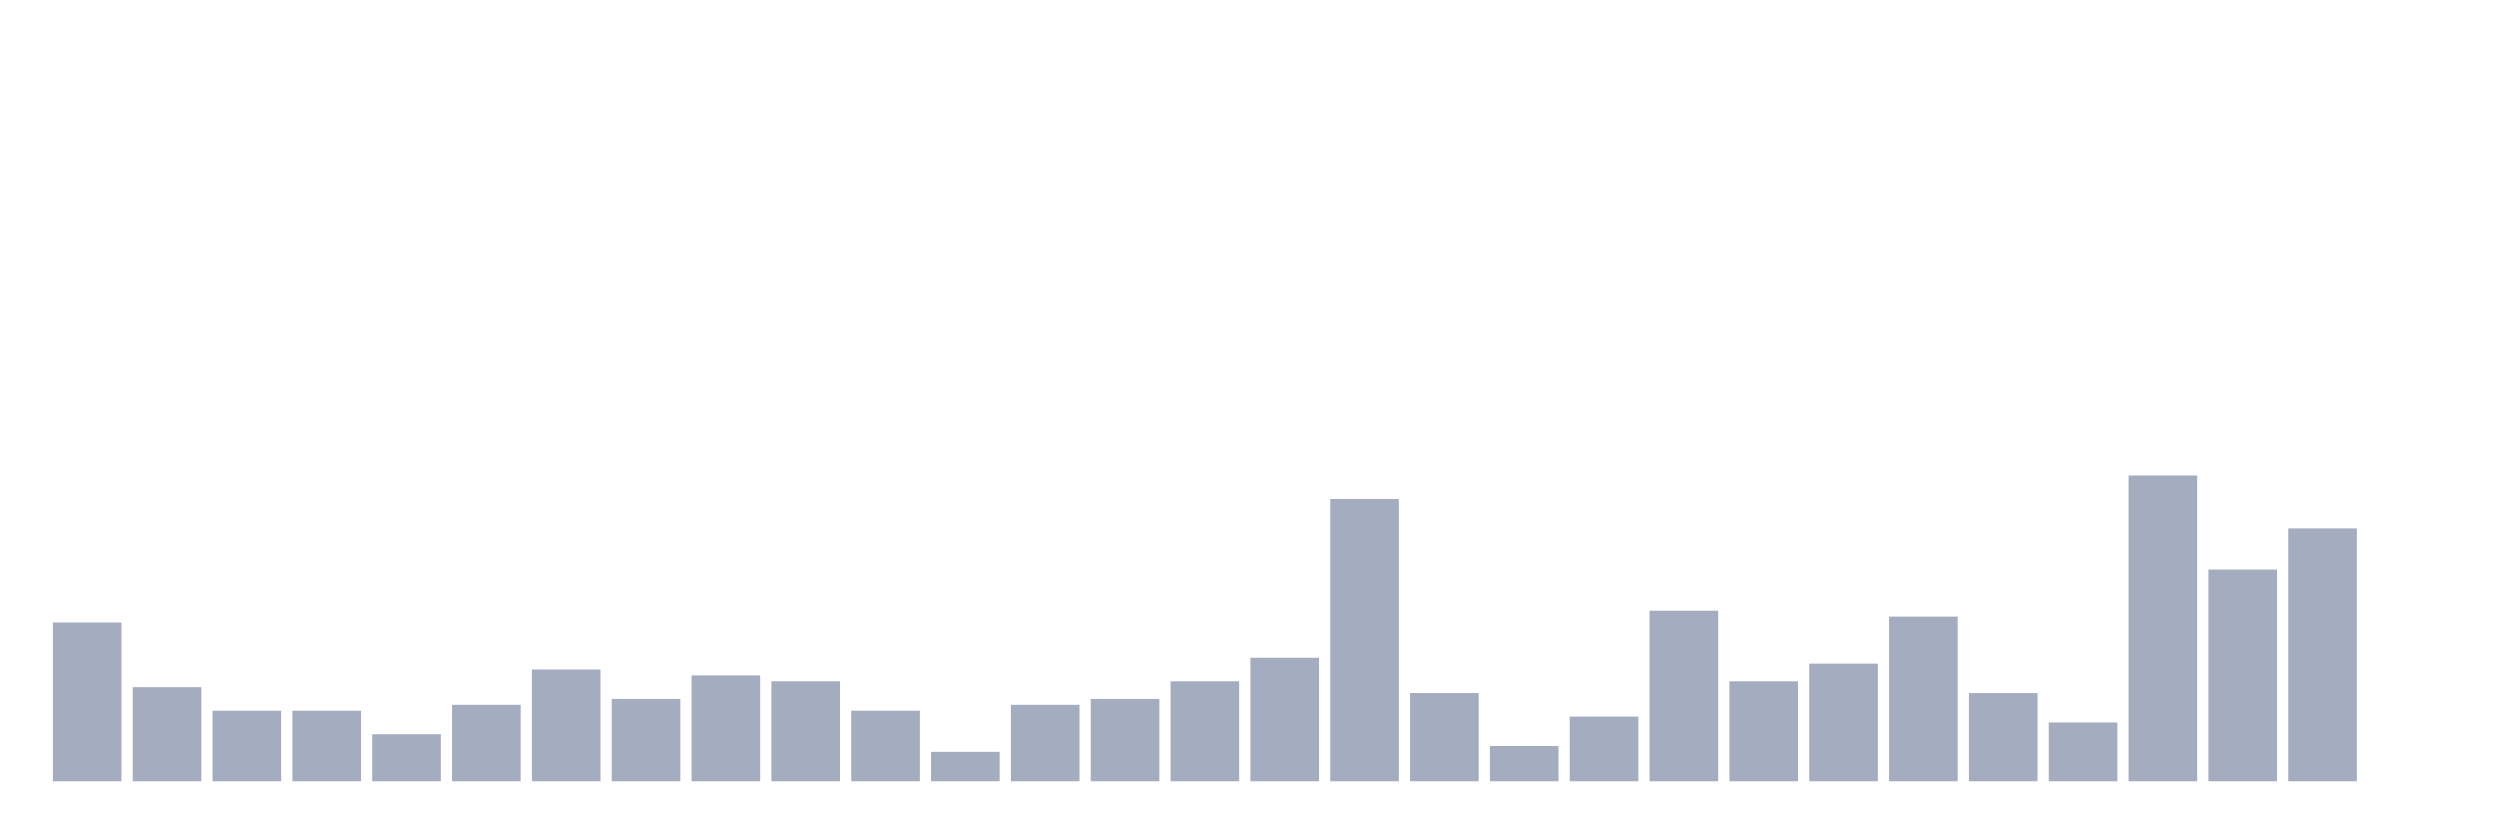 <svg xmlns="http://www.w3.org/2000/svg" viewBox="0 0 480 160"><g transform="translate(10,10)"><rect class="bar" x="0.153" width="13.175" y="109.516" height="30.484" fill="rgb(164,173,192)"></rect><rect class="bar" x="15.482" width="13.175" y="121.935" height="18.065" fill="rgb(164,173,192)"></rect><rect class="bar" x="30.81" width="13.175" y="126.452" height="13.548" fill="rgb(164,173,192)"></rect><rect class="bar" x="46.138" width="13.175" y="126.452" height="13.548" fill="rgb(164,173,192)"></rect><rect class="bar" x="61.466" width="13.175" y="130.968" height="9.032" fill="rgb(164,173,192)"></rect><rect class="bar" x="76.794" width="13.175" y="125.323" height="14.677" fill="rgb(164,173,192)"></rect><rect class="bar" x="92.123" width="13.175" y="118.548" height="21.452" fill="rgb(164,173,192)"></rect><rect class="bar" x="107.451" width="13.175" y="124.194" height="15.806" fill="rgb(164,173,192)"></rect><rect class="bar" x="122.779" width="13.175" y="119.677" height="20.323" fill="rgb(164,173,192)"></rect><rect class="bar" x="138.107" width="13.175" y="120.806" height="19.194" fill="rgb(164,173,192)"></rect><rect class="bar" x="153.436" width="13.175" y="126.452" height="13.548" fill="rgb(164,173,192)"></rect><rect class="bar" x="168.764" width="13.175" y="134.355" height="5.645" fill="rgb(164,173,192)"></rect><rect class="bar" x="184.092" width="13.175" y="125.323" height="14.677" fill="rgb(164,173,192)"></rect><rect class="bar" x="199.42" width="13.175" y="124.194" height="15.806" fill="rgb(164,173,192)"></rect><rect class="bar" x="214.748" width="13.175" y="120.806" height="19.194" fill="rgb(164,173,192)"></rect><rect class="bar" x="230.077" width="13.175" y="116.29" height="23.71" fill="rgb(164,173,192)"></rect><rect class="bar" x="245.405" width="13.175" y="85.806" height="54.194" fill="rgb(164,173,192)"></rect><rect class="bar" x="260.733" width="13.175" y="123.065" height="16.935" fill="rgb(164,173,192)"></rect><rect class="bar" x="276.061" width="13.175" y="133.226" height="6.774" fill="rgb(164,173,192)"></rect><rect class="bar" x="291.39" width="13.175" y="127.581" height="12.419" fill="rgb(164,173,192)"></rect><rect class="bar" x="306.718" width="13.175" y="107.258" height="32.742" fill="rgb(164,173,192)"></rect><rect class="bar" x="322.046" width="13.175" y="120.806" height="19.194" fill="rgb(164,173,192)"></rect><rect class="bar" x="337.374" width="13.175" y="117.419" height="22.581" fill="rgb(164,173,192)"></rect><rect class="bar" x="352.702" width="13.175" y="108.387" height="31.613" fill="rgb(164,173,192)"></rect><rect class="bar" x="368.031" width="13.175" y="123.065" height="16.935" fill="rgb(164,173,192)"></rect><rect class="bar" x="383.359" width="13.175" y="128.71" height="11.29" fill="rgb(164,173,192)"></rect><rect class="bar" x="398.687" width="13.175" y="81.29" height="58.71" fill="rgb(164,173,192)"></rect><rect class="bar" x="414.015" width="13.175" y="99.355" height="40.645" fill="rgb(164,173,192)"></rect><rect class="bar" x="429.344" width="13.175" y="91.452" height="48.548" fill="rgb(164,173,192)"></rect><rect class="bar" x="444.672" width="13.175" y="140" height="0" fill="rgb(164,173,192)"></rect></g></svg>